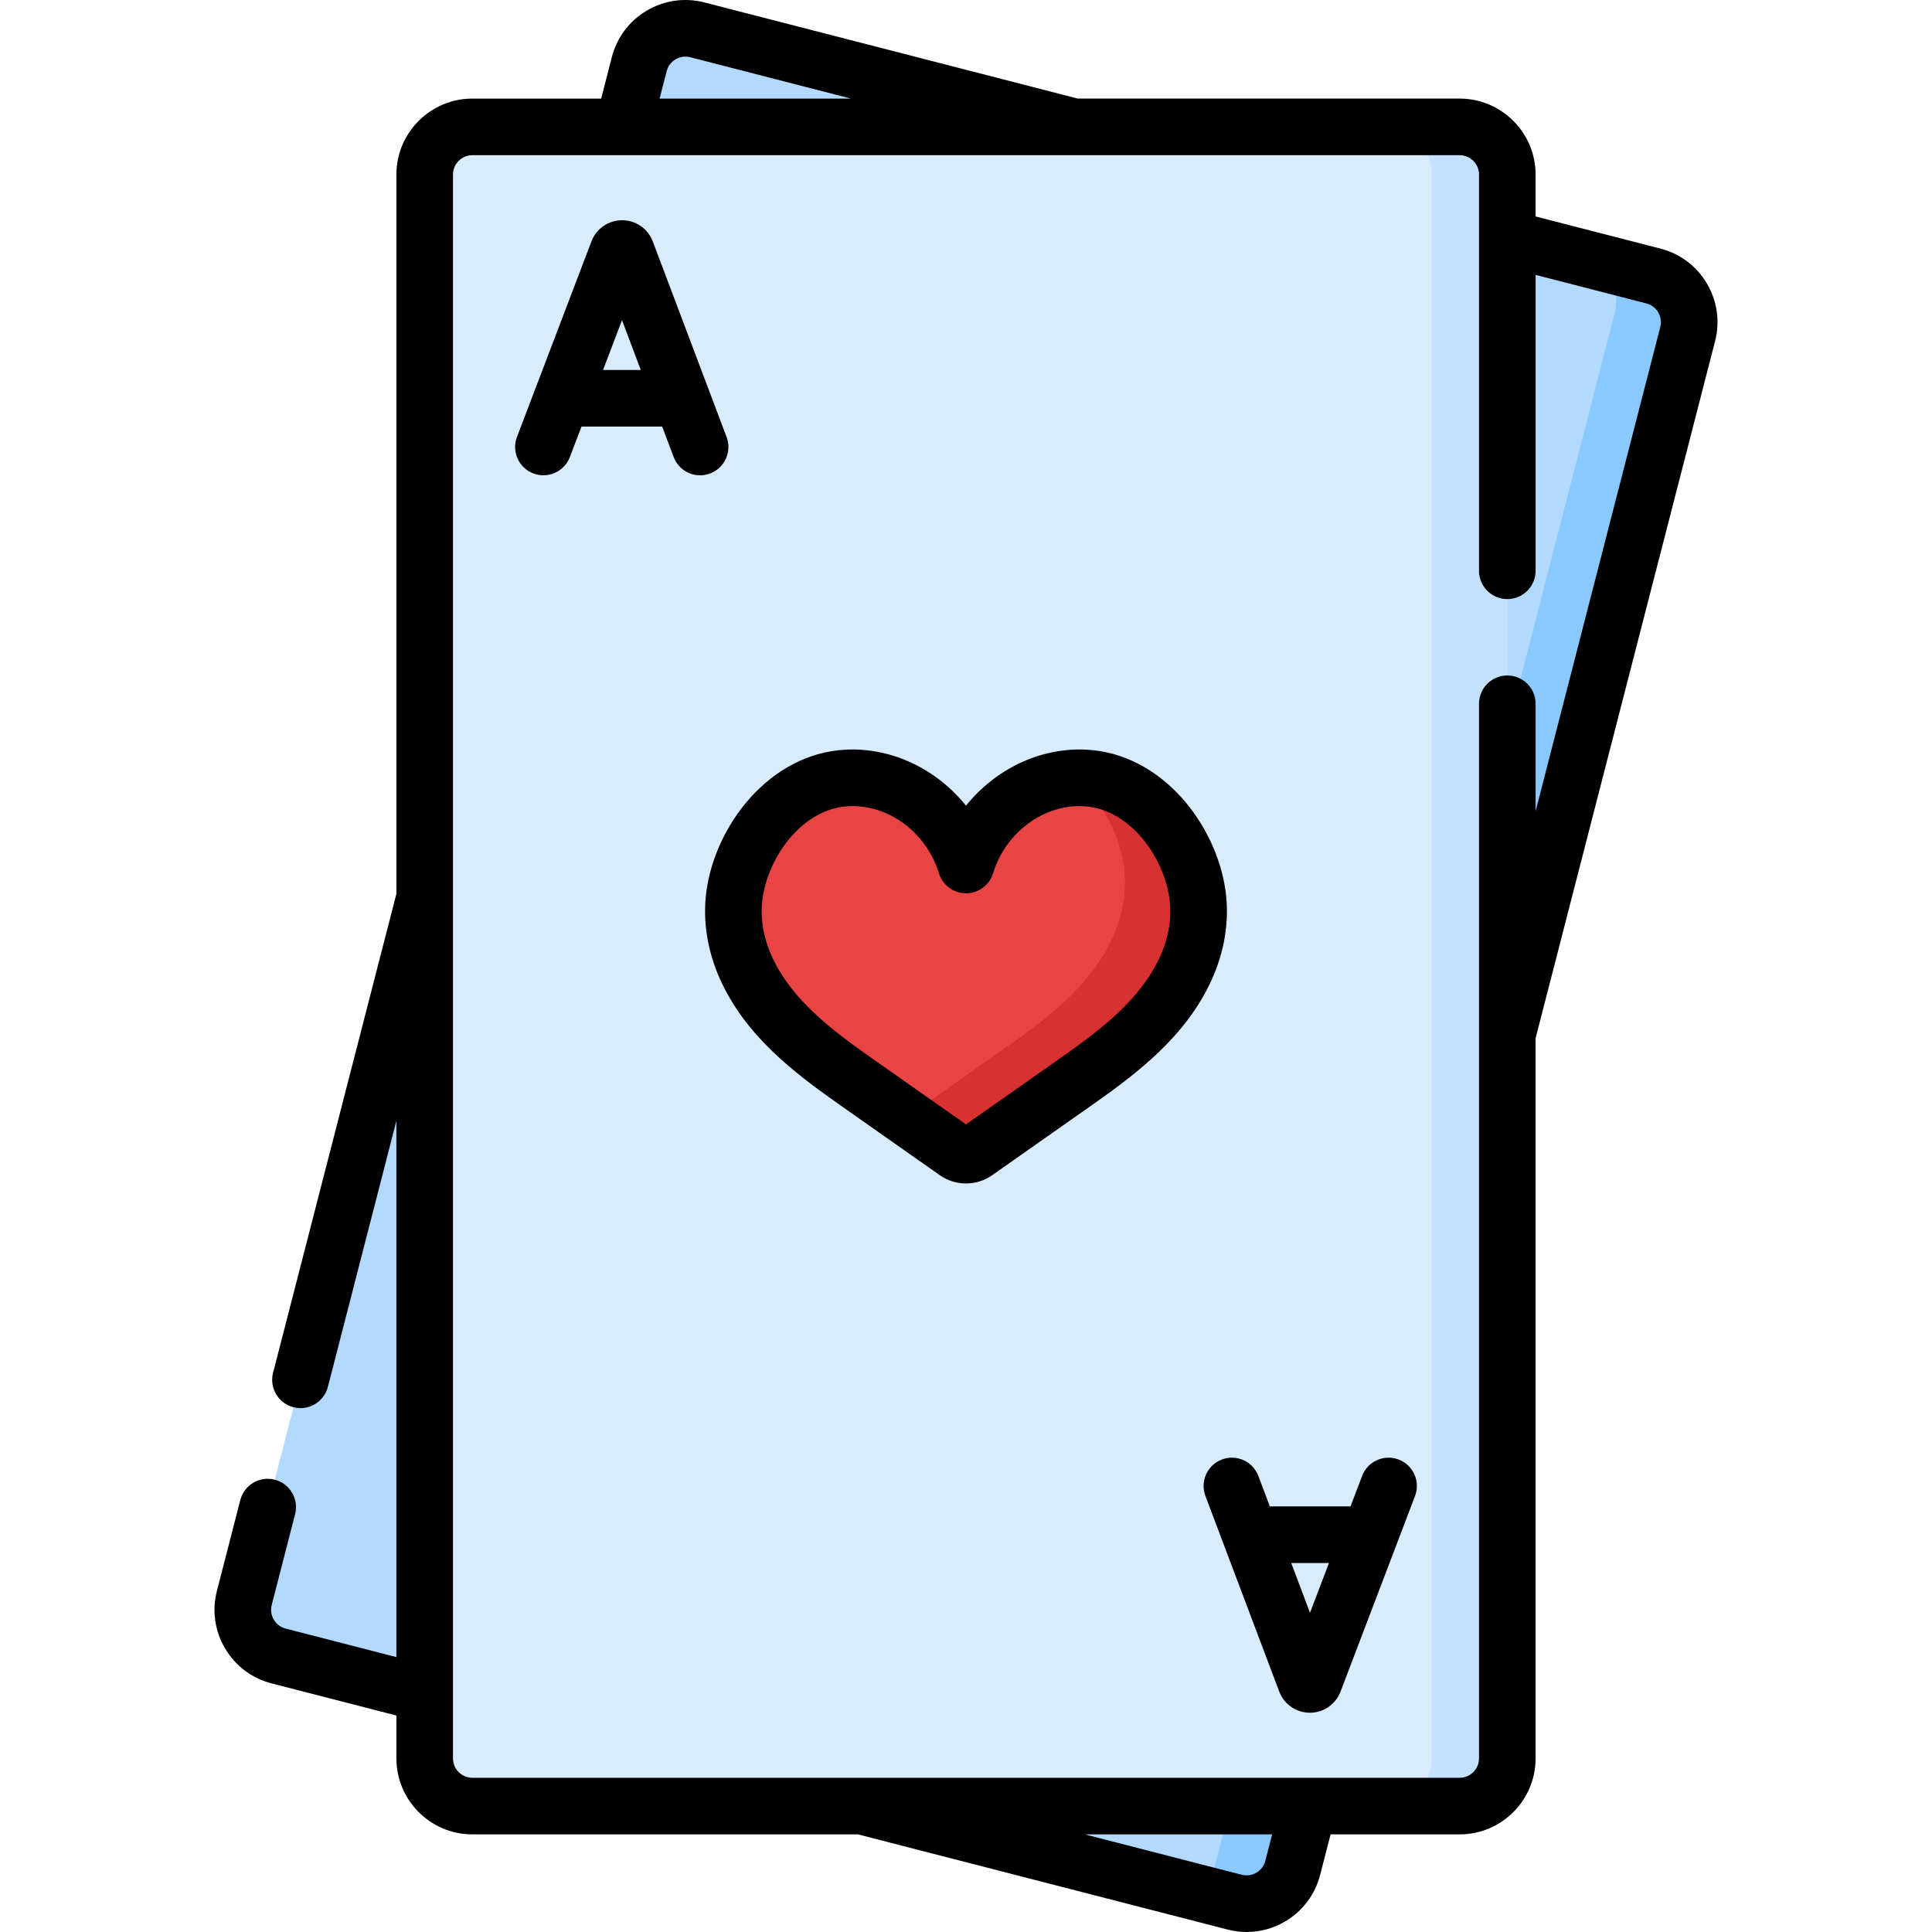 <svg id="Capa_1" enable-background="new 0 0 512 512" height="512" viewBox="0 0 512 512" width="512" xmlns="http://www.w3.org/2000/svg"><g><g><g><path d="m327.198 504.093-253.361-65.238c-6.76-1.741-10.83-8.632-9.089-15.392l104.661-406.467c1.741-6.76 8.632-10.83 15.393-9.089l253.361 65.238c6.76 1.741 10.83 8.632 9.089 15.393l-104.661 406.466c-1.741 6.76-8.632 10.83-15.393 9.089z" fill="#b3dafe"/></g><g><path d="m447.254 88.546-104.66 406.448c-1.741 6.766-8.637 10.839-15.403 9.098l-10.839-2.792c2.792-1.641 4.964-4.364 5.835-7.746l105.74-410.662c1.391-5.405-.931-10.889-5.365-13.762l15.593 4.013c6.767 1.742 10.84 8.638 9.099 15.403z" fill="#8ac9fe"/></g><g><path d="m386.813 478.631h-261.626c-6.981 0-12.64-5.659-12.64-12.64v-419.725c0-6.981 5.659-12.64 12.64-12.64h261.626c6.981 0 12.64 5.659 12.64 12.64v419.725c0 6.981-5.659 12.64-12.64 12.64z" fill="#d8ecfe"/></g><g><path d="m399.453 46.28v419.699c0 6.986-5.665 12.651-12.651 12.651h-20.017c6.986 0 12.651-5.665 12.651-12.651v-419.699c0-6.986-5.665-12.651-12.651-12.651h20.017c6.986.001 12.651 5.665 12.651 12.651z" fill="#c4e2ff"/></g></g><g><path d="m317.357 237.186c-2.042-14.999-14.056-30.258-29.886-31.03-14.405-.702-27.329 9.546-31.471 23.073-4.142-13.527-17.066-23.775-31.471-23.073-15.83.772-27.844 16.031-29.886 31.03-.915 6.721.355 13.444 3.173 19.577 6.027 13.119 17.523 21.81 28.991 29.87.017.012 19.393 13.629 26.565 18.67 1.579 1.11 3.677 1.11 5.256 0 7.172-5.04 26.548-18.658 26.565-18.67 11.468-8.059 22.964-16.751 28.991-29.87 2.817-6.133 4.088-12.856 3.173-19.577z" fill="#e94444"/><path d="m314.18 256.76c-6.025 13.121-17.515 21.809-28.985 29.875-.02.01-19.396 13.622-26.563 18.666-1.581 1.111-3.683 1.111-5.264 0-3.033-2.132-8.237-5.795-13.241-9.308.33-.12.65-.29.951-.5 6.926-4.864 25.662-18.035 25.682-18.045 11.08-7.787 22.199-16.194 28.024-28.875 2.722-5.925 3.953-12.431 3.063-18.926-1.201-8.807-5.945-17.695-12.911-23.49.831-.04 1.682-.04 2.532 0 15.834.771 27.844 16.034 29.886 31.027.919 6.725-.352 13.451-3.174 19.576z" fill="#d83131"/><g><path d="m452.353 75.145c-2.735-4.631-7.11-7.921-12.318-9.261l-33.083-8.519v-11.101c0-11.104-9.033-20.138-20.137-20.138h-101.183l-98.962-25.481c-5.21-1.342-10.63-.575-15.26 2.161-4.632 2.734-7.921 7.109-9.262 12.319l-2.833 11.002h-34.129c-11.103 0-20.137 9.034-20.137 20.138v190.613l-32.68 126.919c-1.033 4.011 1.382 8.099 5.392 9.131 4.011 1.04 8.099-1.381 9.132-5.392l18.156-70.512v142.124l-29.344-7.556c-1.329-.343-2.445-1.182-3.143-2.364s-.894-2.565-.552-3.895l6.197-24.068c1.033-4.01-1.382-8.099-5.392-9.132-4.01-1.037-8.099 1.382-9.132 5.392l-6.197 24.068c-1.341 5.209-.574 10.628 2.161 15.26 2.735 4.631 7.11 7.92 12.318 9.261l33.083 8.518v11.359c0 11.104 9.033 20.137 20.137 20.137h102.18l97.964 25.225c1.675.432 3.371.645 5.057.645 3.556-.001 7.061-.95 10.204-2.806 4.632-2.734 7.921-7.109 9.262-12.319l2.767-10.745h34.195c11.104 0 20.137-9.033 20.137-20.137v-190.868l47.563-184.718c1.341-5.209.574-10.628-2.161-15.26zm-275.681-56.281c.342-1.33 1.182-2.446 2.363-3.144 1.183-.698 2.566-.89 3.895-.552l42.559 10.958h-50.687zm158.656 474.272c-.342 1.33-1.182 2.446-2.364 3.144-1.182.699-2.566.89-3.894.552l-41.561-10.701h49.623zm104.662-406.471-33.039 128.31v-28.465c0-4.142-3.357-7.499-7.499-7.499s-7.499 3.357-7.499 7.499v279.483c0 2.833-2.305 5.139-5.139 5.139h-261.629c-2.834 0-5.139-2.305-5.139-5.139v-419.729c0-2.835 2.305-5.14 5.139-5.14h261.629c2.834 0 5.139 2.305 5.139 5.14v105.001c0 4.142 3.357 7.499 7.499 7.499s7.499-3.357 7.499-7.499v-78.414l29.344 7.556c1.329.343 2.445 1.182 3.143 2.364.699 1.182.894 2.564.552 3.894z"/><path d="m370.657 386.79c-3.872-1.477-8.203.468-9.677 4.339l-3.079 8.084h-21.378l-3.043-8.063c-1.463-3.873-5.789-5.833-9.664-4.367-3.875 1.462-5.831 5.788-4.368 9.664l19.569 51.854c.026.068.053.137.081.205 1.346 3.272 4.5 5.385 8.037 5.385h.007c3.54-.004 6.694-2.123 8.036-5.399.023-.058.046-.114.068-.173l19.749-51.853c1.474-3.869-.468-8.202-4.338-9.676zm-23.494 40.617-4.98-13.196h10.006z"/><path d="m192.552 115.811-19.569-51.855c-.026-.068-.053-.137-.081-.205-1.346-3.272-4.5-5.385-8.037-5.385-.002 0-.005 0-.008 0-3.54.004-6.694 2.123-8.036 5.399-.023.058-.046.114-.068.173l-19.749 51.853c-1.474 3.87.469 8.202 4.339 9.676 3.873 1.475 8.202-.468 9.677-4.339l3.079-8.084h21.378l3.043 8.063c1.134 3.003 3.987 4.853 7.018 4.853.879 0 1.775-.156 2.646-.485 3.874-1.463 5.83-5.789 4.368-9.664zm-32.741-17.765 5.026-13.196 4.98 13.196z"/><path d="m324.789 236.175c-2.406-17.67-16.886-36.531-36.953-37.51-12.294-.603-24.111 5.235-31.836 14.849-7.724-9.613-19.541-15.451-31.836-14.849-20.067.979-34.547 19.84-36.953 37.51-1.063 7.807.248 16.009 3.789 23.719 6.724 14.638 19.245 24.268 31.501 32.881.247.173 19.431 13.654 26.557 18.663 2.076 1.46 4.509 2.189 6.942 2.189 2.432 0 4.865-.73 6.94-2.188 0 0 26.396-18.551 26.565-18.67 12.249-8.607 24.77-18.237 31.494-32.875 3.542-7.709 4.852-15.912 3.79-23.719zm-17.42 17.457c-5.167 11.25-15.478 19.127-26.417 26.815-.046.032-.046.032-16.227 11.403l-8.725 6.131c-8.637-6.069-24.875-17.481-24.881-17.484-11.01-7.738-21.32-15.615-26.488-26.865-2.351-5.117-3.235-10.454-2.557-15.434 1.545-11.348 10.708-23.961 22.82-24.551.343-.017.686-.025 1.027-.025 10.176 0 19.703 7.339 22.907 17.803.965 3.151 3.875 5.304 7.171 5.304s6.206-2.152 7.171-5.304c3.312-10.815 13.366-18.281 23.934-17.777 12.111.59 21.275 13.203 22.82 24.551.68 4.98-.205 10.317-2.555 15.433z"/></g></g></g></svg>